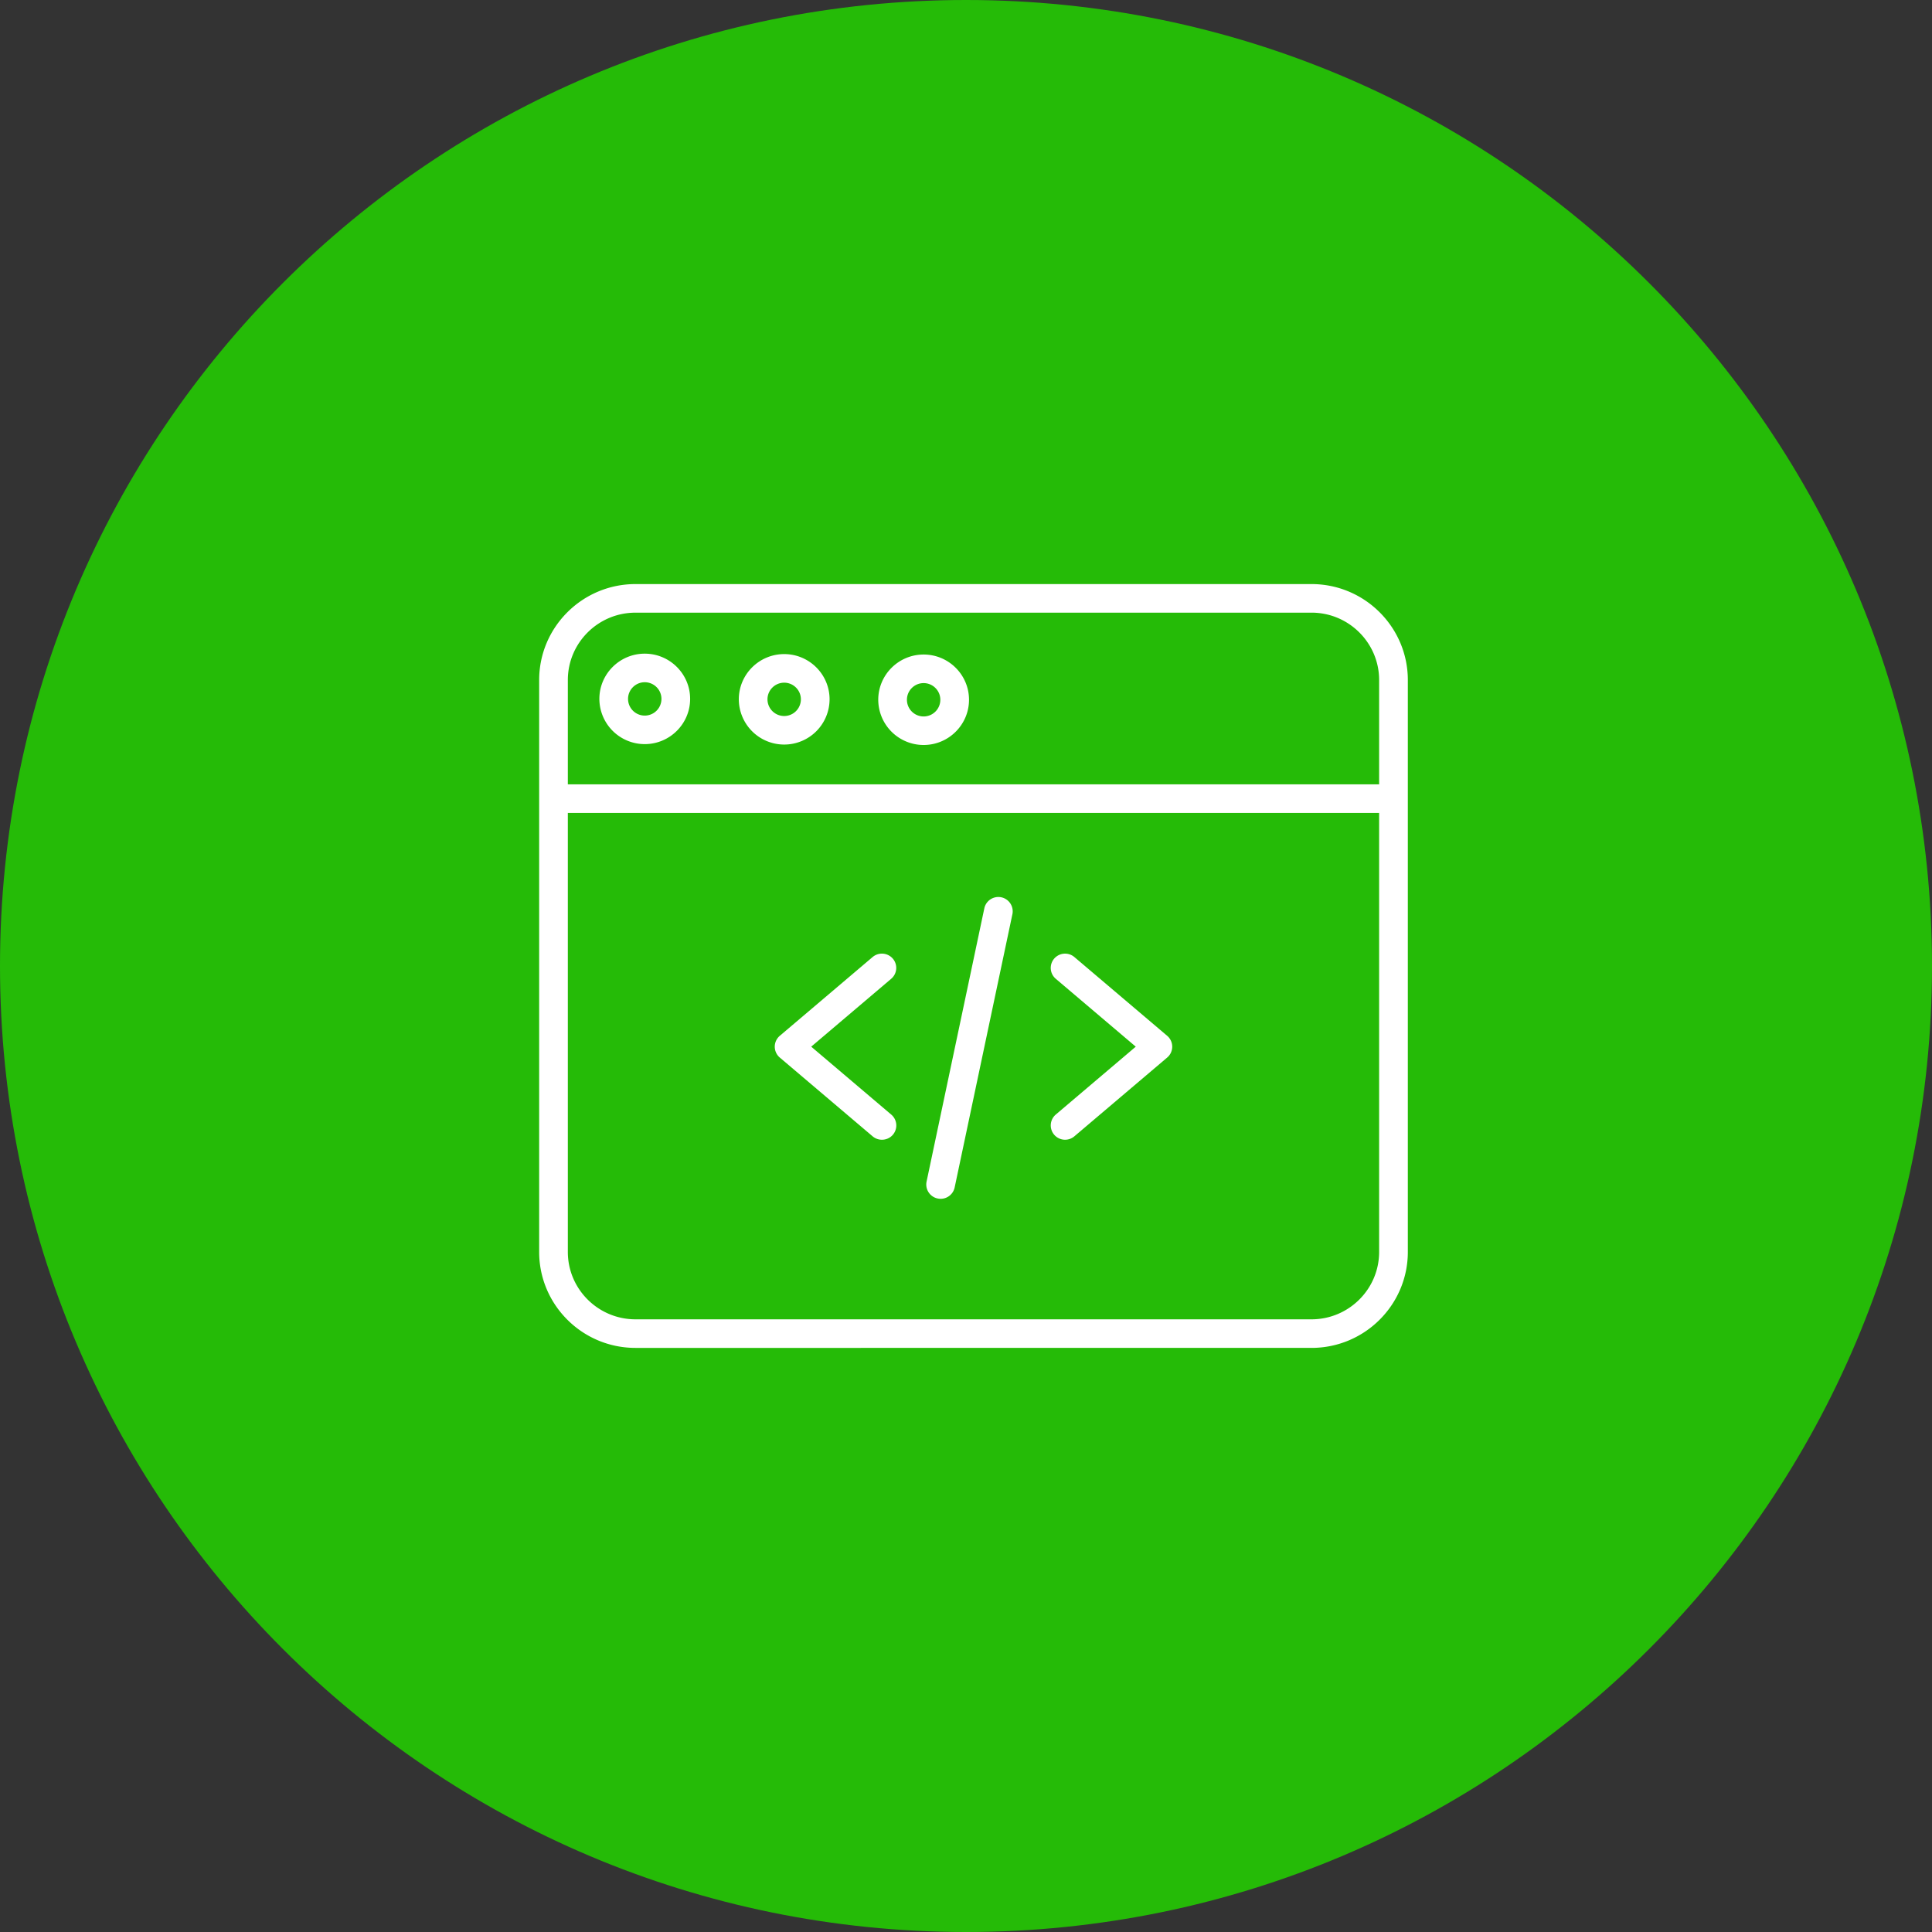 <svg xmlns="http://www.w3.org/2000/svg" width="129" height="129" viewBox="0 0 129 129"><rect x="0" y="0" width="129" height="129" fill="#333333" stroke="none"/><g><g><path fill="#25bb07" d="M64.5 0C100.122 0 129 28.878 129 64.5S100.122 129 64.5 129 0 100.122 0 64.5 28.878 0 64.5 0z"/></g><g><path fill="#fff" d="M58.884 76.1a.956.956 0 0 1-.62-.228l-6.196-5.258a.953.953 0 0 1 0-1.454l6.196-5.258a.96.96 0 0 1 1.35.107.952.952 0 0 1-.109 1.345l-5.34 4.532 5.34 4.532a.952.952 0 0 1-.621 1.682zm12.232 0a.955.955 0 0 1-.621-1.682l5.34-4.532-5.34-4.532a.952.952 0 0 1-.108-1.345.96.96 0 0 1 1.349-.107l6.196 5.258a.952.952 0 0 1 0 1.454l-6.196 5.258a.956.956 0 0 1-.62.228zm-8.31 3.944a.955.955 0 0 1-.938-1.152L65.73 60.62a.958.958 0 0 1 1.874.393l-3.862 18.274a.957.957 0 0 1-.936.758zm24.765 9.955H42.429C38.884 90 36 87.125 36 83.592V45.407c0-3.533 2.885-6.408 6.43-6.408h45.142c3.544 0 6.429 2.875 6.429 6.408v38.185c0 3.533-2.885 6.407-6.43 6.407zM42.429 40.908c-2.489 0-4.514 2.018-4.514 4.499v6.965h54.17v-6.965c0-2.481-2.025-4.5-4.514-4.5zm-4.514 42.684c0 2.48 2.025 4.499 4.514 4.499h45.142c2.489 0 4.514-2.019 4.514-4.5v-29.31h-54.17zm14.446-33.878a3.03 3.03 0 0 1-3.03-3.02c0-1.666 1.36-3.02 3.03-3.02 1.67 0 3.03 1.354 3.03 3.02a3.03 3.03 0 0 1-3.03 3.02zm0-4.131c-.615 0-1.116.498-1.116 1.11a1.115 1.115 0 0 0 2.23 0c0-.612-.5-1.11-1.114-1.11zm-9.311 4.102a3.029 3.029 0 0 1-3.03-3.02c0-1.666 1.36-3.02 3.03-3.02 1.67 0 3.03 1.354 3.03 3.02 0 1.665-1.36 3.02-3.03 3.02zm0-4.132c-.614 0-1.115.5-1.115 1.112a1.115 1.115 0 0 0 2.23 0c0-.613-.5-1.112-1.115-1.112zm18.62 4.19a3.029 3.029 0 0 1-3.029-3.02c0-1.665 1.36-3.02 3.03-3.02 1.67 0 3.03 1.355 3.03 3.02s-1.36 3.02-3.03 3.02zm0-4.132c-.614 0-1.114.499-1.114 1.112a1.114 1.114 0 0 0 2.23 0c0-.613-.5-1.112-1.115-1.112z"/></g></g></svg>